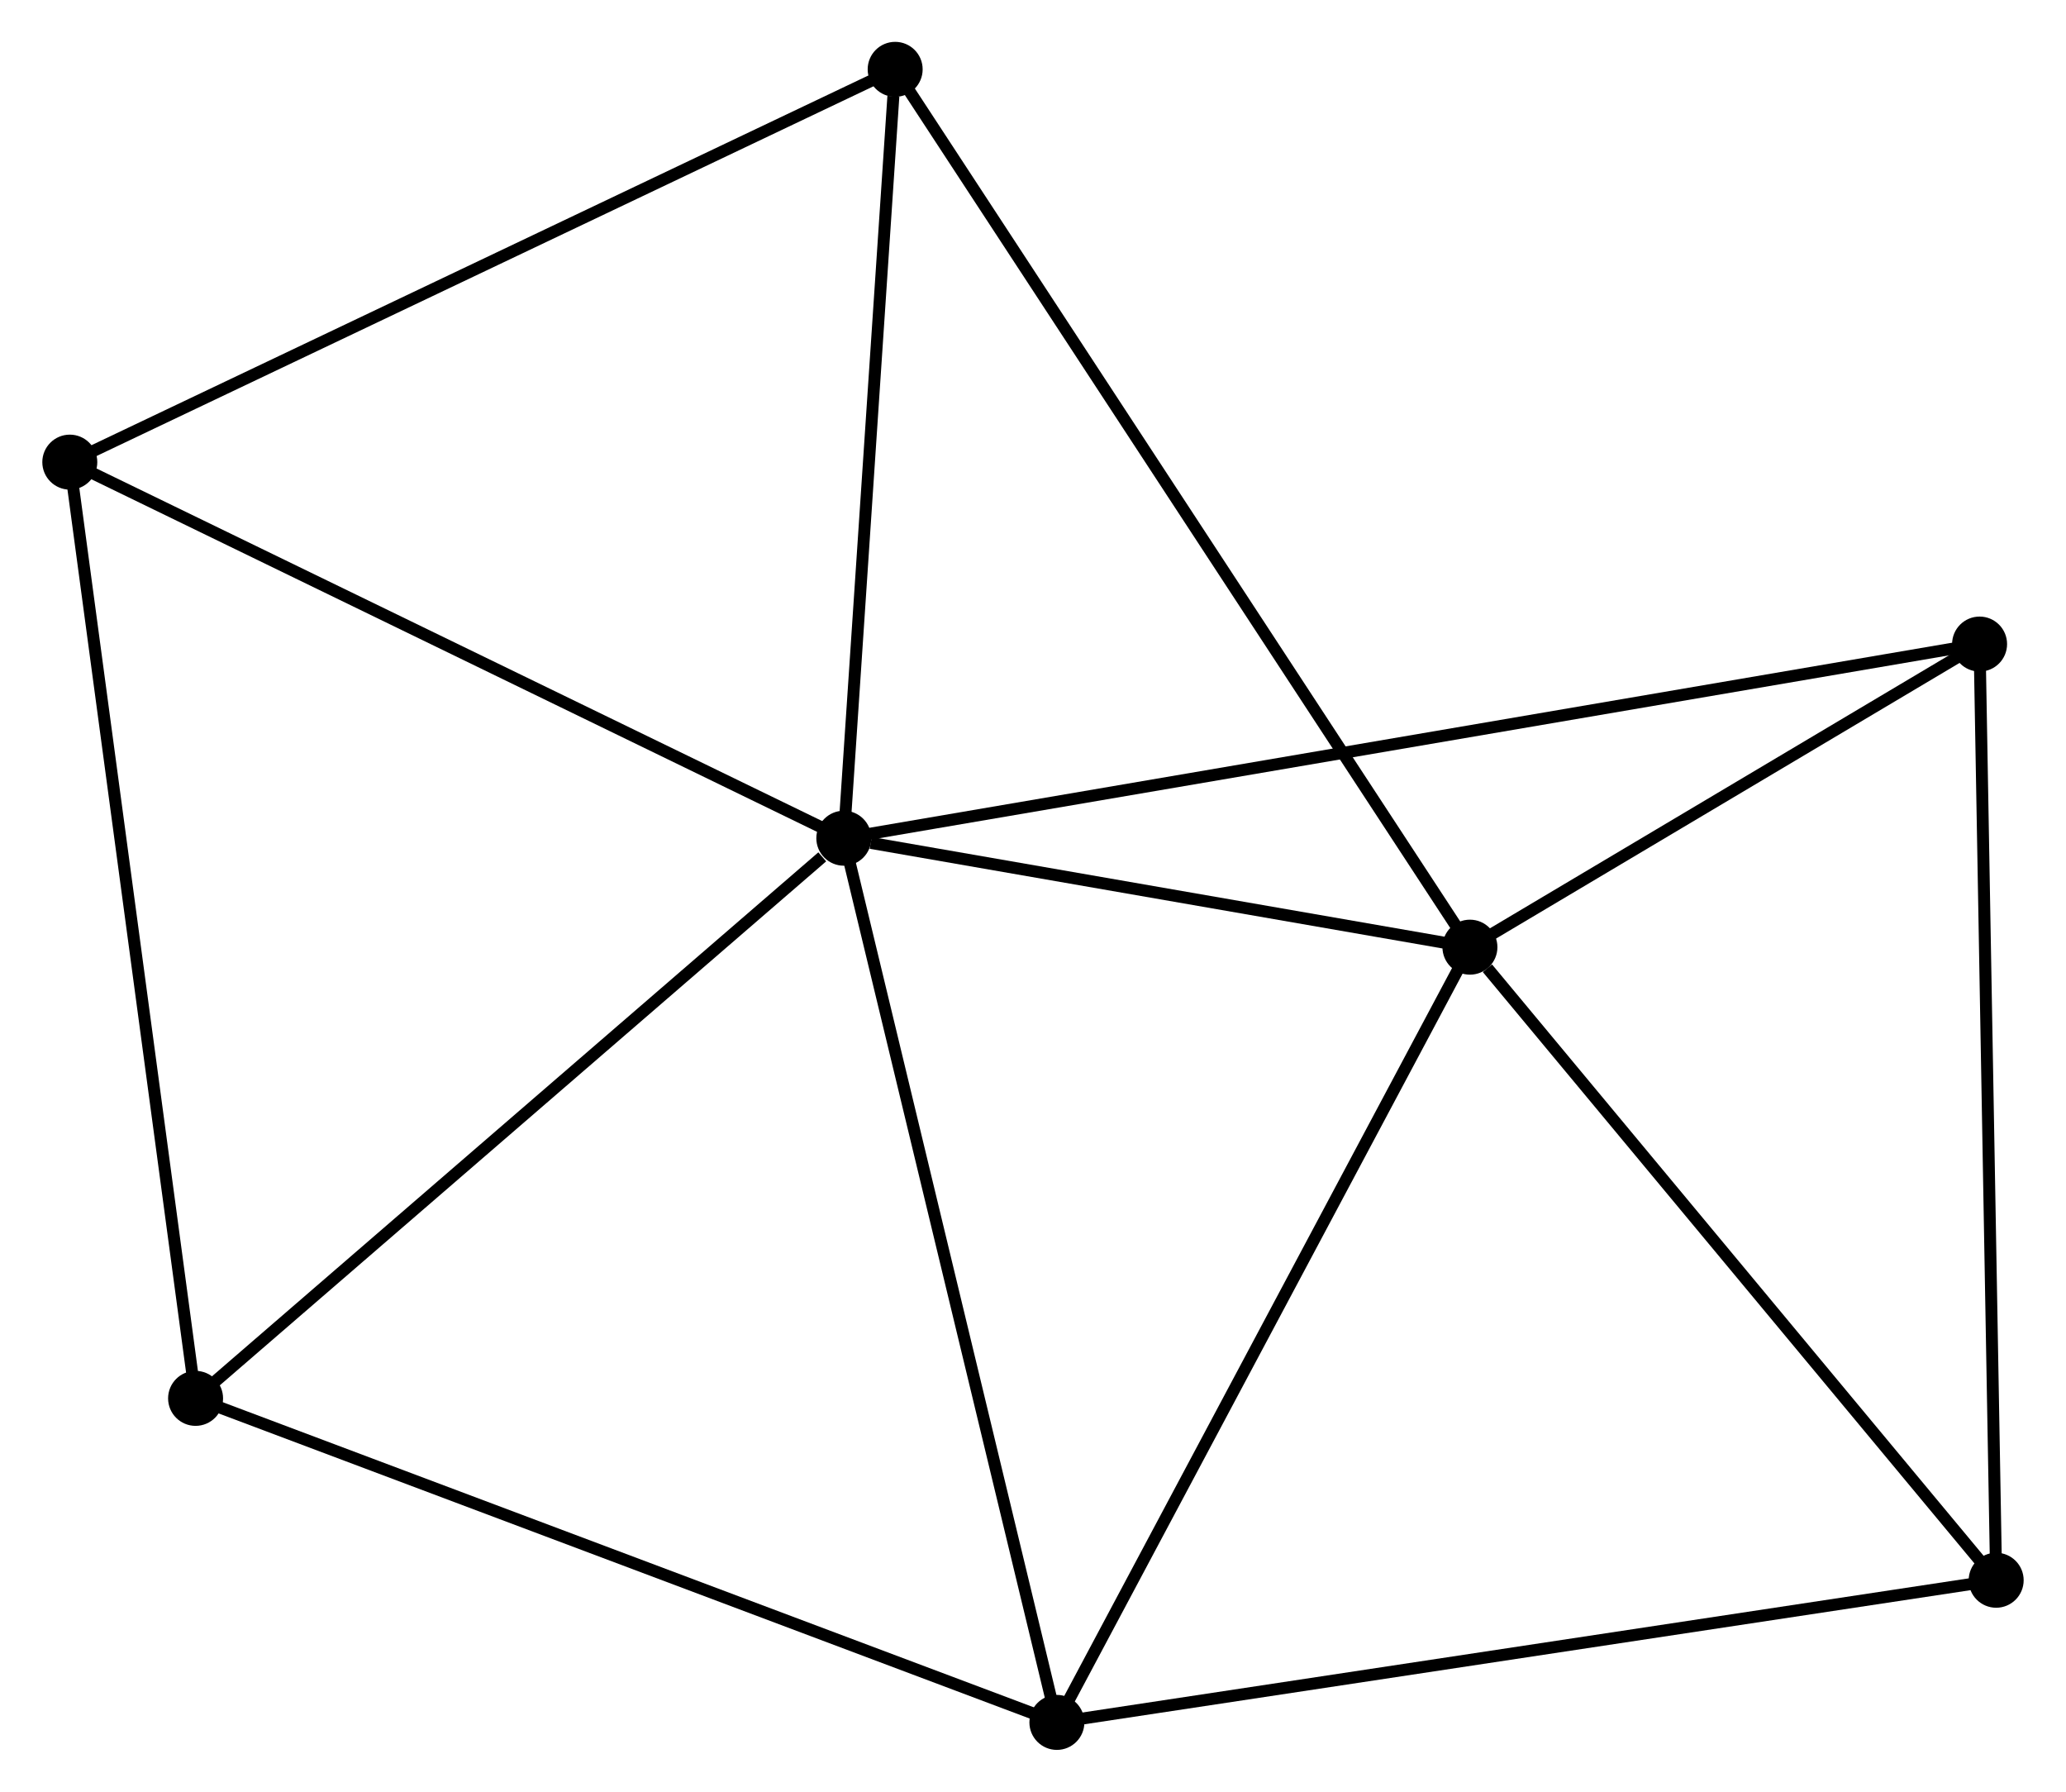 <?xml version="1.0" encoding="UTF-8" standalone="no"?>
<!DOCTYPE svg PUBLIC "-//W3C//DTD SVG 1.1//EN"
 "http://www.w3.org/Graphics/SVG/1.1/DTD/svg11.dtd">
<!-- Generated by graphviz version 2.36.0 (20140111.2315)
 -->
<!-- Title: %3 Pages: 1 -->
<svg width="173pt" height="150pt"
 viewBox="0.00 0.00 172.77 149.87" xmlns="http://www.w3.org/2000/svg" xmlns:xlink="http://www.w3.org/1999/xlink">
<g id="graph0" class="graph" transform="scale(1 1) rotate(0) translate(4 145.874)">
<title>%3</title>
<!-- 0 -->
<g id="node1" class="node"><title>0</title>
<ellipse fill="black" stroke="black" cx="66.557" cy="-75.76" rx="1.8" ry="1.8"/>
</g>
<!-- 1 -->
<g id="node2" class="node"><title>1</title>
<ellipse fill="black" stroke="black" cx="118.94" cy="-66.646" rx="1.8" ry="1.8"/>
</g>
<!-- 0&#45;&#45;1 -->
<g id="edge1" class="edge"><title>0&#45;&#45;1</title>
<path fill="none" stroke="black" d="M68.808,-75.368C77.425,-73.869 108.255,-68.505 116.756,-67.026"/>
</g>
<!-- 2 -->
<g id="node3" class="node"><title>2</title>
<ellipse fill="black" stroke="black" cx="84.384" cy="-1.8" rx="1.8" ry="1.8"/>
</g>
<!-- 0&#45;&#45;2 -->
<g id="edge2" class="edge"><title>0&#45;&#45;2</title>
<path fill="none" stroke="black" d="M66.998,-73.932C69.464,-63.699 81.533,-13.629 83.959,-3.564"/>
</g>
<!-- 3 -->
<g id="node4" class="node"><title>3</title>
<ellipse fill="black" stroke="black" cx="1.8" cy="-107.218" rx="1.8" ry="1.8"/>
</g>
<!-- 0&#45;&#45;3 -->
<g id="edge3" class="edge"><title>0&#45;&#45;3</title>
<path fill="none" stroke="black" d="M64.689,-76.667C55.233,-81.261 12.736,-101.905 3.553,-106.366"/>
</g>
<!-- 4 -->
<g id="node5" class="node"><title>4</title>
<ellipse fill="black" stroke="black" cx="161.58" cy="-92" rx="1.8" ry="1.8"/>
</g>
<!-- 0&#45;&#45;4 -->
<g id="edge4" class="edge"><title>0&#45;&#45;4</title>
<path fill="none" stroke="black" d="M68.542,-76.099C80.908,-78.213 147.272,-89.555 159.606,-91.663"/>
</g>
<!-- 5 -->
<g id="node6" class="node"><title>5</title>
<ellipse fill="black" stroke="black" cx="70.853" cy="-140.074" rx="1.8" ry="1.8"/>
</g>
<!-- 0&#45;&#45;5 -->
<g id="edge5" class="edge"><title>0&#45;&#45;5</title>
<path fill="none" stroke="black" d="M66.681,-77.615C67.298,-86.842 70.029,-127.742 70.703,-137.822"/>
</g>
<!-- 6 -->
<g id="node7" class="node"><title>6</title>
<ellipse fill="black" stroke="black" cx="12.323" cy="-28.904" rx="1.8" ry="1.8"/>
</g>
<!-- 0&#45;&#45;6 -->
<g id="edge6" class="edge"><title>0&#45;&#45;6</title>
<path fill="none" stroke="black" d="M64.753,-74.201C56.372,-66.96 21.331,-36.687 13.766,-30.151"/>
</g>
<!-- 1&#45;&#45;2 -->
<g id="edge7" class="edge"><title>1&#45;&#45;2</title>
<path fill="none" stroke="black" d="M118.086,-65.043C113.347,-56.15 90.317,-12.932 85.335,-3.585"/>
</g>
<!-- 1&#45;&#45;4 -->
<g id="edge8" class="edge"><title>1&#45;&#45;4</title>
<path fill="none" stroke="black" d="M120.772,-67.736C127.786,-71.906 152.882,-86.829 159.802,-90.943"/>
</g>
<!-- 1&#45;&#45;5 -->
<g id="edge9" class="edge"><title>1&#45;&#45;5</title>
<path fill="none" stroke="black" d="M117.936,-68.18C111.678,-77.736 78.094,-129.017 71.852,-138.548"/>
</g>
<!-- 7 -->
<g id="node8" class="node"><title>7</title>
<ellipse fill="black" stroke="black" cx="162.968" cy="-13.691" rx="1.8" ry="1.8"/>
</g>
<!-- 1&#45;&#45;7 -->
<g id="edge10" class="edge"><title>1&#45;&#45;7</title>
<path fill="none" stroke="black" d="M120.405,-64.884C127.209,-56.701 155.655,-22.487 161.796,-15.101"/>
</g>
<!-- 2&#45;&#45;6 -->
<g id="edge11" class="edge"><title>2&#45;&#45;6</title>
<path fill="none" stroke="black" d="M82.603,-2.47C72.633,-6.22 23.848,-24.569 14.042,-28.258"/>
</g>
<!-- 2&#45;&#45;7 -->
<g id="edge12" class="edge"><title>2&#45;&#45;7</title>
<path fill="none" stroke="black" d="M86.327,-2.094C97.199,-3.739 150.399,-11.789 161.094,-13.408"/>
</g>
<!-- 3&#45;&#45;5 -->
<g id="edge13" class="edge"><title>3&#45;&#45;5</title>
<path fill="none" stroke="black" d="M3.507,-108.03C12.977,-112.536 58.998,-134.433 68.952,-139.169"/>
</g>
<!-- 3&#45;&#45;6 -->
<g id="edge14" class="edge"><title>3&#45;&#45;6</title>
<path fill="none" stroke="black" d="M2.06,-105.282C3.516,-94.447 10.64,-41.43 12.072,-30.772"/>
</g>
<!-- 4&#45;&#45;7 -->
<g id="edge15" class="edge"><title>4&#45;&#45;7</title>
<path fill="none" stroke="black" d="M161.614,-90.064C161.806,-79.23 162.746,-26.216 162.935,-15.559"/>
</g>
</g>
</svg>
